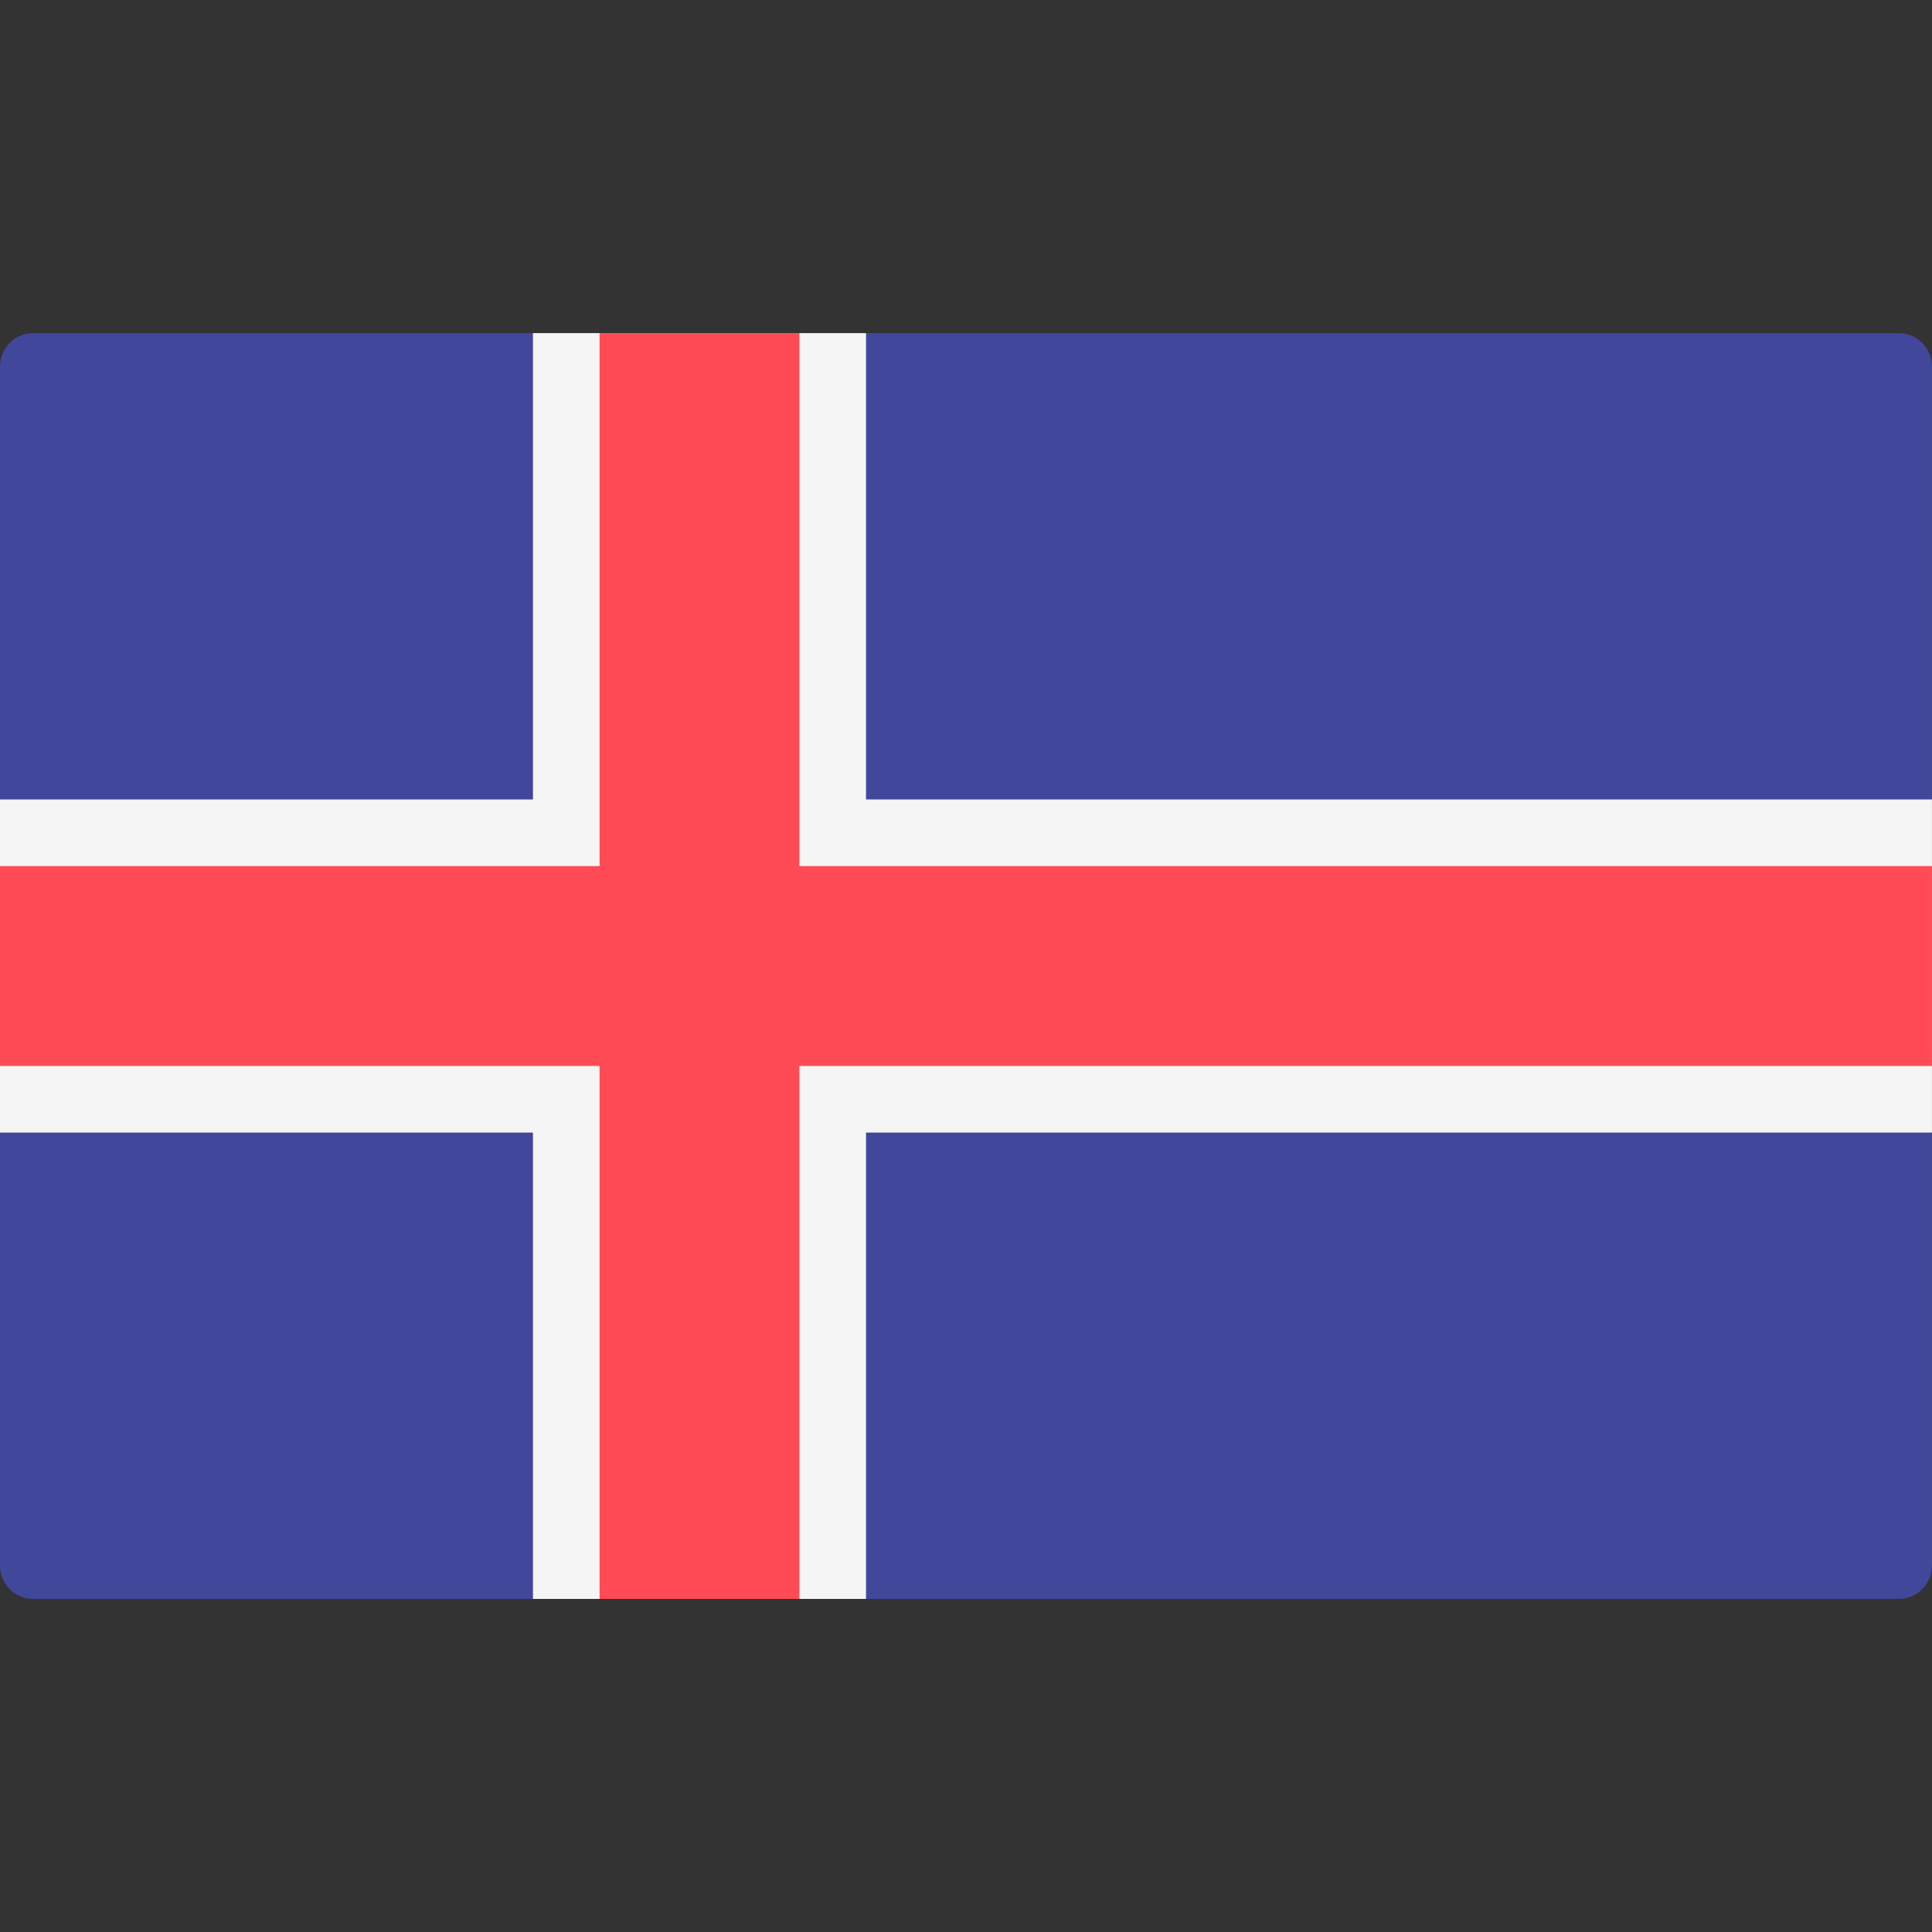 <svg width="50" height="50" viewBox="0 0 50 50" fill="none" xmlns="http://www.w3.org/2000/svg">
<rect x="0" y="0" width="50" height="50" fill="#333333" stroke="none"/>
<g clip-path="url(#clip0_106_19110)">
<path d="M49.137 41.38H0.862C0.386 41.38 -0 40.994 -0 40.518V9.483C-0 9.007 0.386 8.621 0.862 8.621H49.137C49.614 8.621 49.999 9.007 49.999 9.483V40.518C49.999 40.994 49.613 41.38 49.137 41.38Z" fill="#41479B"/>
<path d="M49.999 20.69H22.413V8.621H13.793V20.69H-0V29.311H13.793V41.38H22.413V29.311H49.999V20.69Z" fill="#F5F5F5"/>
<path d="M49.999 22.414H20.689V8.621H15.517V22.414H-0V27.587H15.517V41.38H20.689V27.587H49.999V22.414Z" fill="#FF4B55"/>
</g>
<defs>
<clipPath id="clip0_106_19110">
<rect width="50" height="50" fill="white"/>
</clipPath>
</defs>
</svg>
